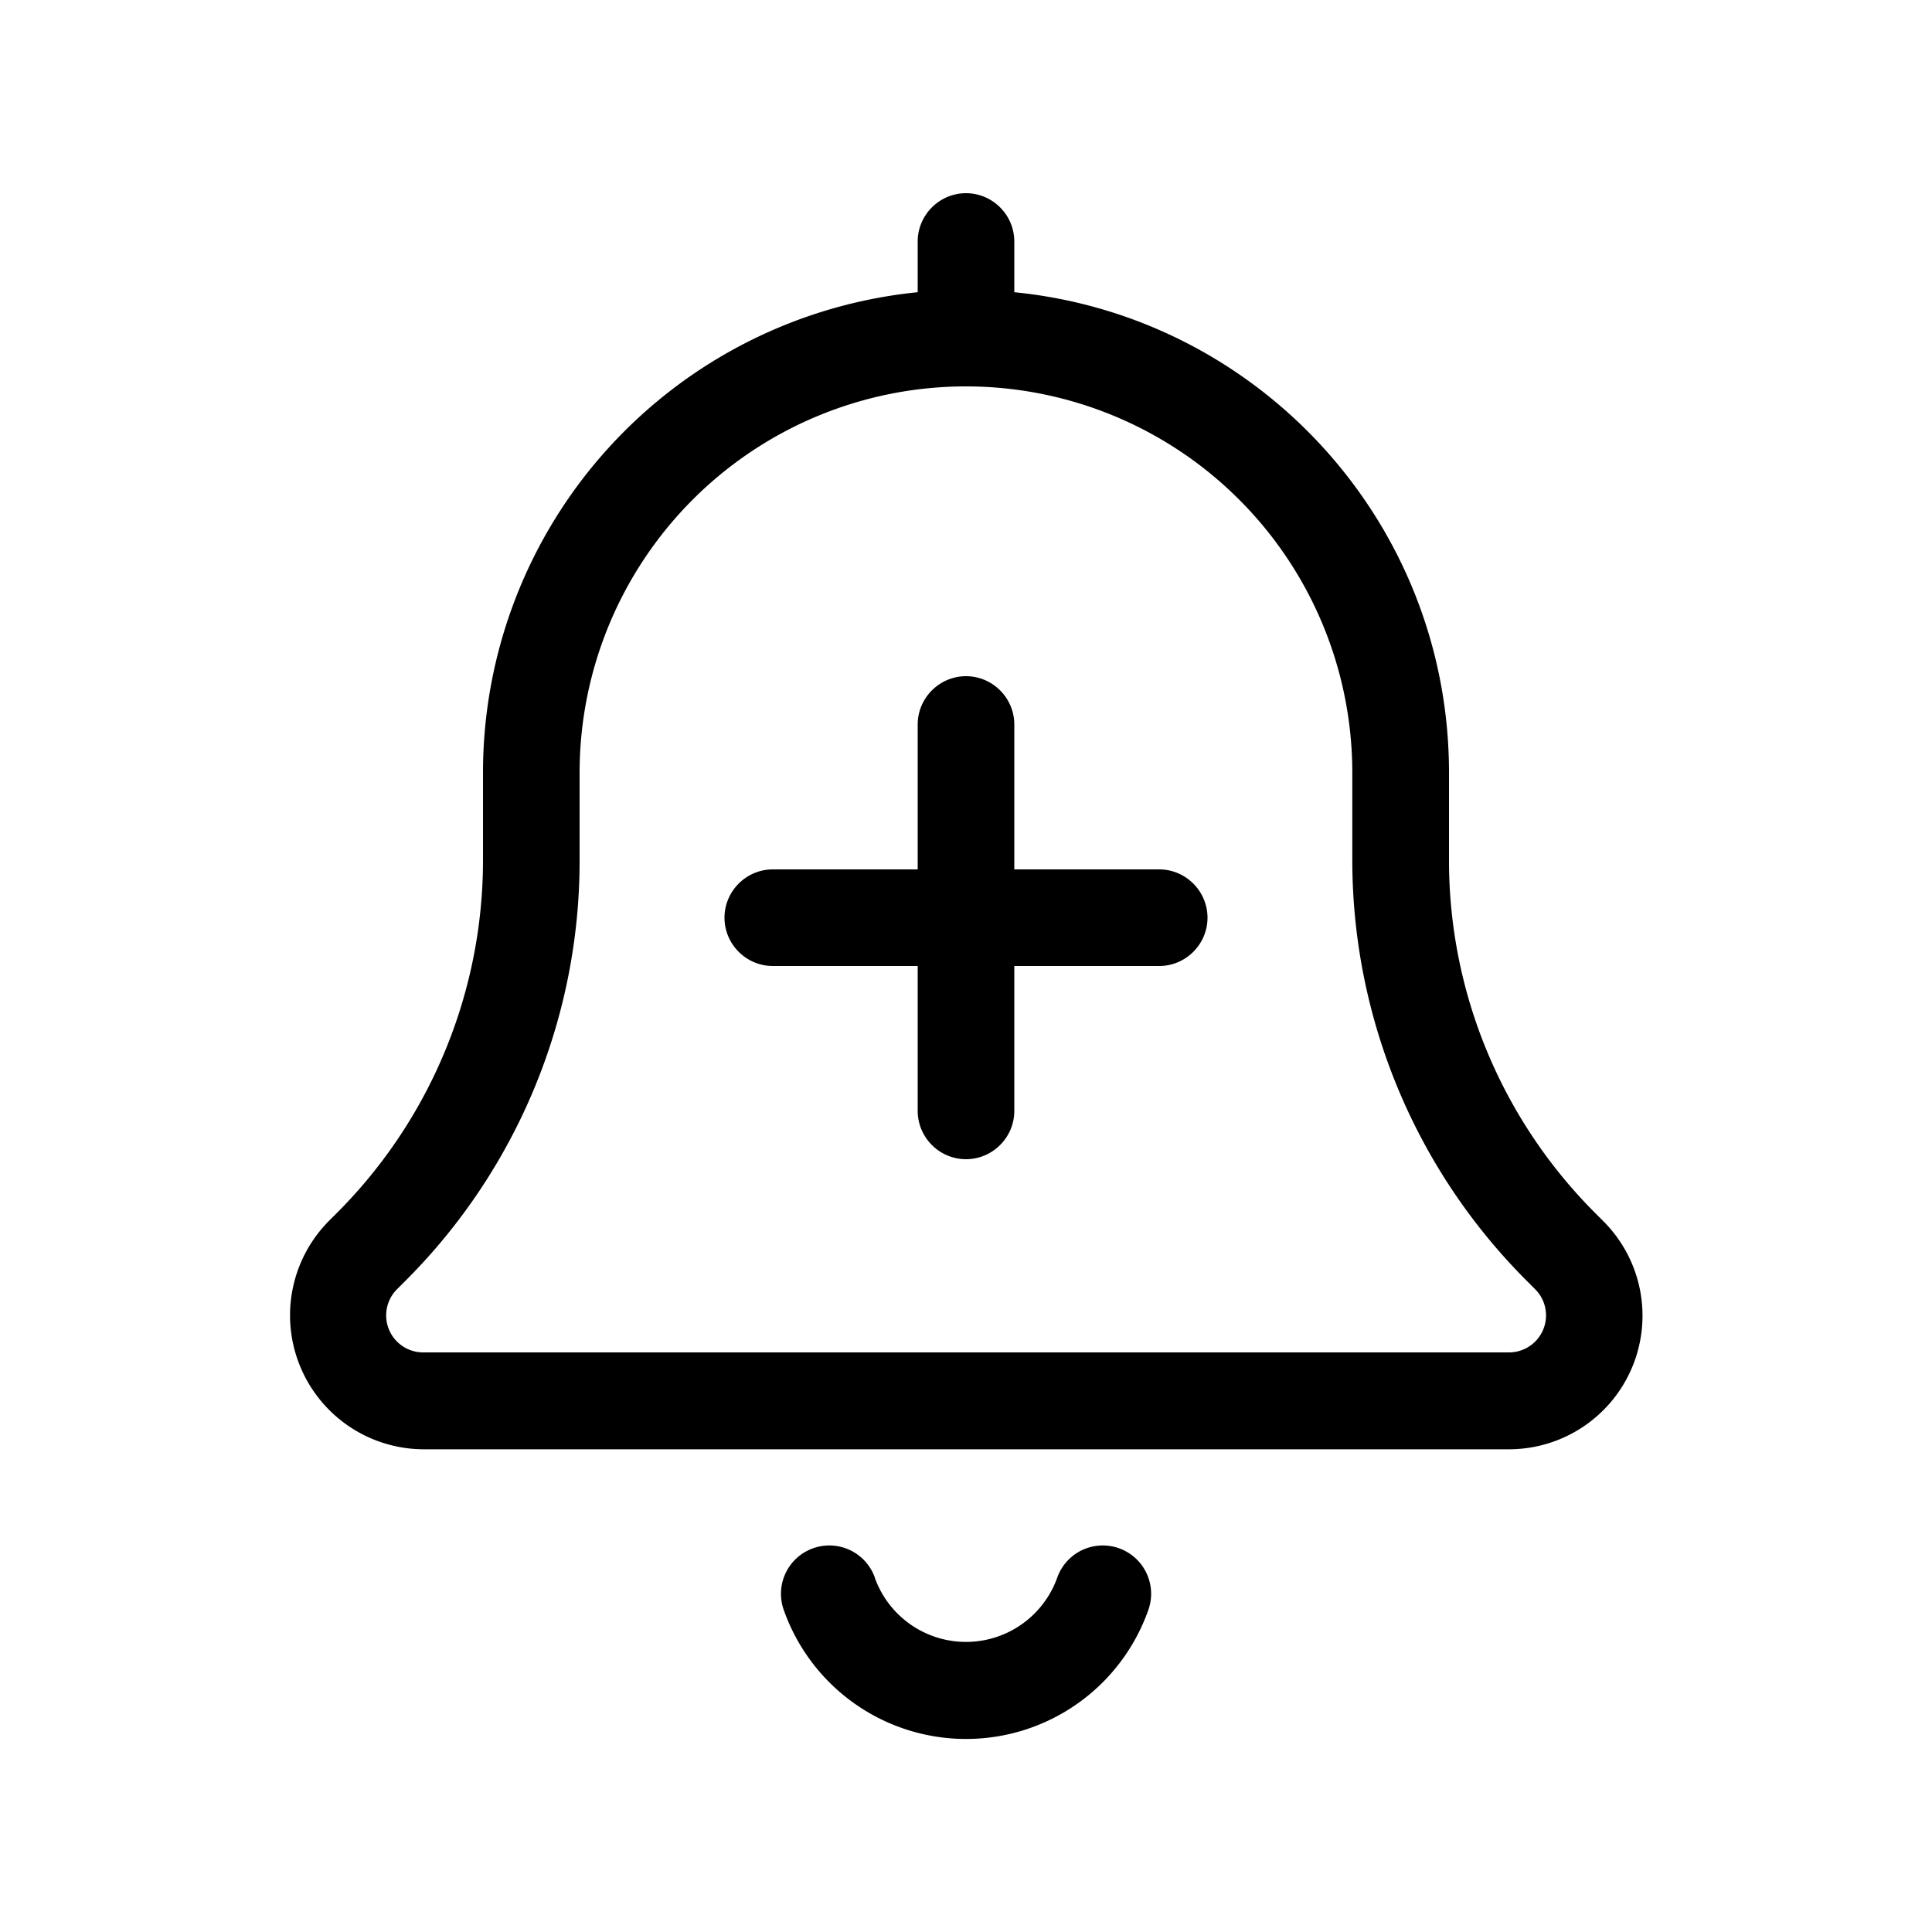 <svg xmlns="http://www.w3.org/2000/svg" viewBox="0 0 20 20" fill="currentColor"><path d="M9.5 2.5c0 -0.275 0.225 -0.5 0.5 -0.5s0.5 0.225 0.5 0.5v0.525c2.528 0.25 4.5 2.381 4.5 4.975v0.909c0 1.366 0.543 2.675 1.509 3.644l0.087 0.087a1.383 1.383 0 0 1 -0.978 2.363H4.385a1.387 1.387 0 0 1 -0.978 -2.366l0.087 -0.087A5.167 5.167 0 0 0 5 8.908V8a4.998 4.998 0 0 1 4.5 -4.975zm0.5 1.5a4 4 0 0 0 -4 4v0.909a6.142 6.142 0 0 1 -1.803 4.35l-0.084 0.084a0.383 0.383 0 0 0 0.272 0.657H15.617a0.383 0.383 0 0 0 0.272 -0.657l-0.087 -0.087a6.158 6.158 0 0 1 -1.803 -4.35V8a4 4 0 0 0 -4 -4zM9.056 16.333a1.003 1.003 0 0 0 1.888 0 0.5 0.5 0 0 1 0.638 -0.306 0.5 0.5 0 0 1 0.306 0.638 2.001 2.001 0 0 1 -3.775 0 0.5 0.5 0 0 1 0.306 -0.638 0.5 0.5 0 0 1 0.638 0.306M10 7c0.275 0 0.5 0.225 0.5 0.5v1.5h1.5c0.275 0 0.5 0.225 0.5 0.5s-0.225 0.5 -0.5 0.5h-1.5v1.5c0 0.275 -0.225 0.5 -0.5 0.5s-0.5 -0.225 -0.5 -0.5V10H8c-0.275 0 -0.5 -0.225 -0.5 -0.5s0.225 -0.5 0.5 -0.5h1.5V7.5c0 -0.275 0.225 -0.5 0.5 -0.5"/></svg>